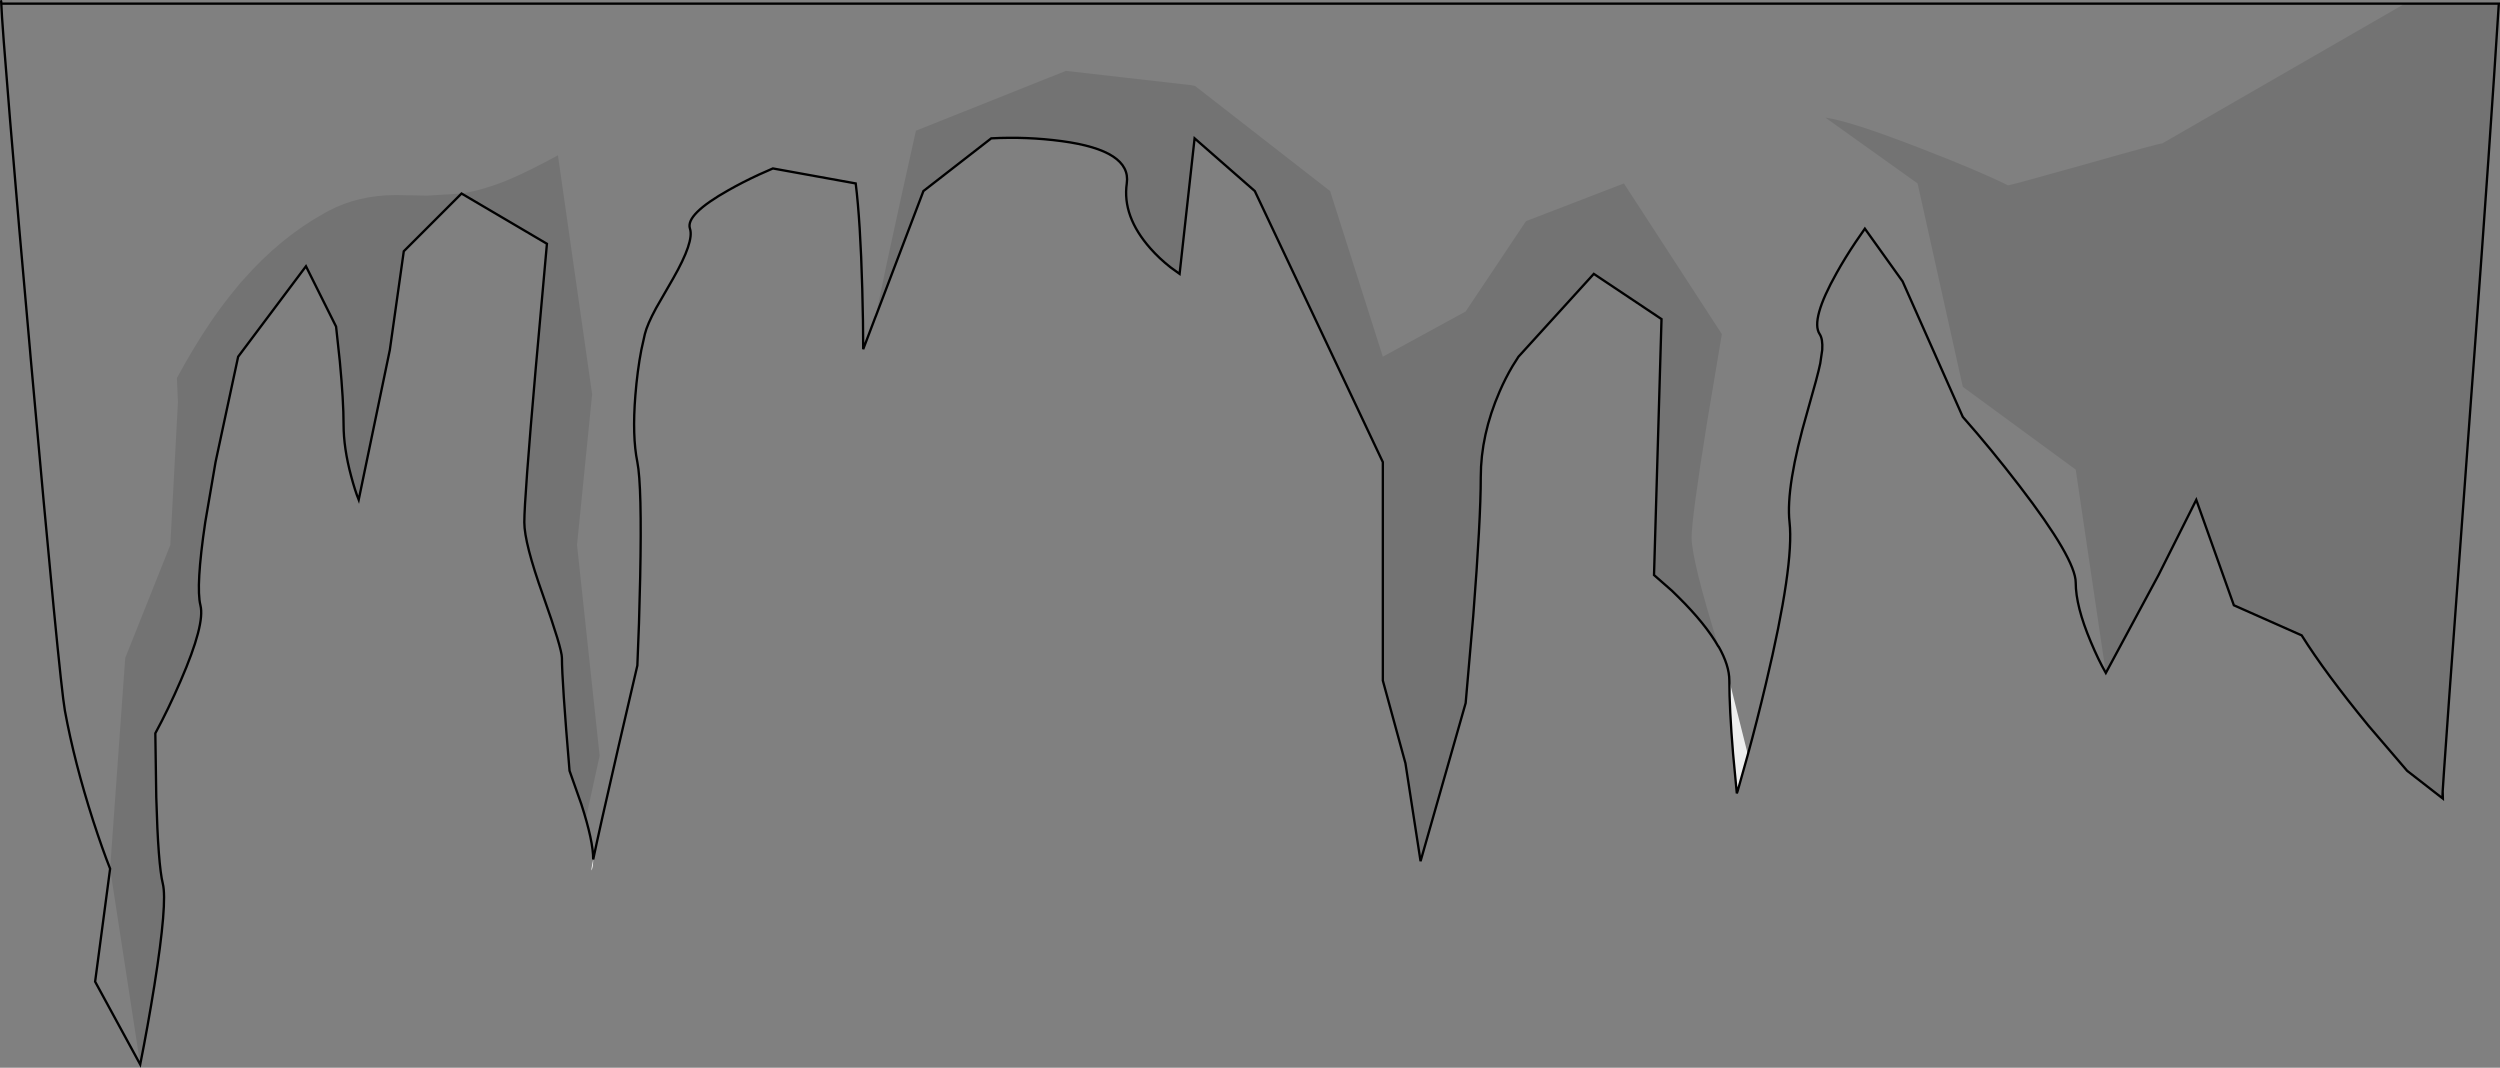 <?xml version="1.0" encoding="UTF-8" standalone="no"?>
<svg xmlns:xlink="http://www.w3.org/1999/xlink" height="455.75px" width="1067.1px" xmlns="http://www.w3.org/2000/svg">
  <rect width="100%" height="100%" fill="#808080" stroke="none"/>
  <g transform="matrix(1.0, 0.0, 0.0, 1.0, 0.5, 0.5)">
    <path d="M898.35 286.75 Q895.15 281.15 891.95 273.5 885.5 258.25 885.5 248.2 885.5 238.15 861.4 206.8 849.35 191.1 837.3 177.45 L811.6 119.6 795.5 97.1 791.6 102.75 Q786.95 109.7 783.45 116.0 772.2 136.05 776.2 142.1 777.6 144.2 777.3 148.85 L776.45 154.65 Q775.45 159.6 771.0 175.05 761.65 207.25 763.35 222.45 765.35 240.55 753.3 291.15 749.45 307.4 745.4 322.15 L745.55 321.55 737.65 290.0 Q737.65 283.5 733.0 275.35 721.55 238.5 721.55 228.9 721.55 220.85 728.0 180.7 L734.45 142.1 692.65 77.8 650.85 93.9 625.1 132.45 589.75 151.75 567.25 81.05 509.6 36.2 507.9 35.85 454.45 29.75 390.45 55.3 384.35 82.75 Q377.4 114.25 373.25 134.6 L367.95 148.55 Q367.95 137.3 367.55 122.85 366.75 93.9 364.75 77.8 L329.4 71.4 323.4 74.05 Q316.3 77.35 310.5 80.65 292.0 91.05 294.0 97.1 295.85 102.55 286.8 118.4 L279.55 131.0 Q275.75 138.0 274.75 142.1 L273.25 148.85 Q271.55 157.65 270.7 168.25 269.3 185.75 271.55 196.75 273.55 206.8 272.75 246.15 272.35 265.85 271.55 283.55 L263.5 318.2 Q255.0 355.15 252.7 366.35 252.75 358.6 247.65 342.8 L242.6 328.5 244.95 334.8 Q247.7 342.45 249.55 349.0 L255.45 322.1 245.8 232.1 252.25 167.8 237.65 65.8 Q225.0 72.65 217.3 75.9 211.8 78.25 206.65 79.75 201.4 81.35 196.8 82.05 L196.5 82.1 181.85 83.0 168.35 82.75 Q152.45 82.85 140.05 89.35 L137.85 90.55 Q119.05 101.0 103.25 119.0 L102.2 120.15 101.05 121.55 97.6 125.8 Q93.35 131.15 89.25 137.2 85.5 142.7 81.85 148.85 78.4 154.6 75.0 160.85 L75.45 171.05 72.2 232.1 52.95 280.35 46.5 370.3 Q43.3 362.25 39.25 349.8 31.25 324.9 27.2 302.85 24.95 290.45 12.55 151.8 L12.3 148.85 Q7.5 95.6 3.8 50.8 0.3 8.65 0.05 1.05 L1026.0 1.05 922.4 60.75 Q921.9 60.45 889.5 69.65 857.0 78.8 856.55 78.6 844.4 72.5 818.75 62.6 789.2 51.15 778.65 49.7 L818.0 77.8 837.3 164.6 885.5 199.95 898.35 286.75 M59.35 453.85 L40.1 418.5 46.5 370.3 59.35 453.85" fill="#ffffff" fill-opacity="0.0" fill-rule="evenodd" stroke="none"/>
    <path d="M745.4 322.15 L741.25 336.95 740.85 338.15 739.25 321.3 Q737.65 302.05 737.65 290.0 L745.55 321.55 745.4 322.15" fill="#edeeee" fill-rule="evenodd" stroke="none"/>
    <path d="M252.7 366.35 Q252.7 368.95 252.25 370.3 251.4 372.8 252.7 366.35" fill="#ffffff" fill-rule="evenodd" stroke="none"/>
    <path d="M1026.0 1.05 L1066.1 1.05 Q1062.35 60.1 1055.8 148.85 L1054.25 169.7 Q1041.75 338.9 1042.0 340.2 L1026.95 328.5 1010.45 309.25 Q992.0 286.75 981.95 270.7 L953.0 257.85 936.95 212.85 920.85 244.95 898.35 286.75 885.5 199.95 837.3 164.6 818.0 77.8 778.65 49.7 Q789.2 51.15 818.75 62.6 844.4 72.5 856.55 78.6 857.0 78.8 889.5 69.65 921.9 60.45 922.4 60.75 L1026.0 1.05 M733.0 275.35 L733.05 275.6 Q727.5 265.8 715.95 254.4 L713.15 251.65 705.5 244.95 708.7 135.7 679.8 116.4 647.65 151.75 645.15 155.7 Q642.1 160.85 639.6 166.6 631.55 185.1 631.55 203.2 631.55 221.25 628.35 262.25 L625.1 299.6 605.85 367.1 599.4 325.3 589.75 290.0 589.75 196.75 535.1 81.05 509.4 58.55 503.0 116.4 499.05 113.55 Q494.3 109.8 490.55 105.55 478.45 91.85 480.45 77.8 482.5 63.75 452.75 59.75 437.9 57.75 422.6 58.55 L393.65 81.05 373.25 134.65 373.25 134.6 Q377.4 114.25 384.35 82.75 L390.45 55.3 454.45 29.75 507.9 35.85 509.6 36.2 567.25 81.05 589.75 151.75 625.1 132.45 650.85 93.9 692.65 77.8 734.45 142.1 728.0 180.7 Q721.55 220.85 721.55 228.9 721.55 238.5 733.0 275.35 M242.6 328.5 Q239.35 290.0 239.35 280.35 239.35 276.35 231.35 253.8 223.3 231.3 223.3 222.45 223.3 212.4 228.15 157.0 L232.95 103.55 196.5 82.1 171.85 106.75 165.9 148.85 152.6 212.85 Q151.0 208.85 149.4 202.8 146.15 190.75 146.15 180.7 146.15 170.65 144.55 153.75 L142.95 138.9 130.1 113.15 101.15 151.75 91.5 196.75 87.1 222.45 Q83.05 249.8 85.05 257.85 87.1 265.9 76.65 290.0 71.45 302.05 65.8 312.5 L66.2 339.8 Q67.0 368.65 69.0 376.7 71.0 384.75 65.4 420.1 62.55 437.8 59.35 453.85 L46.5 370.3 52.95 280.35 72.2 232.1 75.45 171.05 75.0 160.85 Q78.4 154.6 81.85 148.85 85.5 142.7 89.25 137.2 93.35 131.15 97.6 125.8 L101.05 121.55 102.2 120.15 103.25 119.0 Q119.05 101.0 137.85 90.55 L140.05 89.35 Q152.45 82.85 168.35 82.75 L181.85 83.0 196.5 82.1 196.8 82.05 Q201.4 81.35 206.65 79.75 211.8 78.25 217.3 75.9 225.0 72.65 237.65 65.8 L252.25 167.8 245.8 232.1 255.45 322.1 249.55 349.0 Q247.7 342.45 244.95 334.8 L242.6 328.5" fill="#000000" fill-opacity="0.098" fill-rule="evenodd" stroke="none"/>
    <path d="M1026.0 1.05 L1066.1 1.05 Q1062.35 60.1 1055.8 148.85 L1054.25 169.7 Q1041.75 338.9 1042.0 340.2 L1026.95 328.5 1010.45 309.25 Q992.0 286.75 981.95 270.7 L953.0 257.85 936.95 212.85 920.85 244.95 898.35 286.75 Q895.15 281.15 891.95 273.5 885.5 258.25 885.5 248.2 885.5 238.15 861.4 206.8 849.35 191.1 837.3 177.45 L811.6 119.6 795.5 97.1 791.6 102.75 Q786.95 109.7 783.45 116.0 772.2 136.05 776.2 142.1 777.6 144.2 777.3 148.85 L776.45 154.65 Q775.45 159.6 771.0 175.05 761.65 207.25 763.35 222.45 765.35 240.55 753.3 291.15 749.45 307.4 745.4 322.15 L741.25 336.95 740.85 338.15 739.25 321.3 Q737.65 302.05 737.65 290.0 737.65 283.5 733.0 275.35 L733.05 275.6 Q727.5 265.8 715.95 254.4 L713.15 251.65 705.5 244.95 708.7 135.7 679.8 116.4 647.65 151.75 645.15 155.7 Q642.1 160.85 639.6 166.6 631.55 185.1 631.55 203.2 631.55 221.25 628.35 262.25 L625.1 299.6 605.85 367.1 599.4 325.3 589.75 290.0 589.75 196.75 535.1 81.05 509.4 58.55 503.0 116.4 499.05 113.55 Q494.3 109.8 490.55 105.55 478.45 91.85 480.45 77.8 482.5 63.75 452.75 59.75 437.9 57.75 422.6 58.55 L393.65 81.05 373.25 134.65 373.25 134.6 367.95 148.55 Q367.95 137.3 367.55 122.85 366.75 93.9 364.75 77.8 L329.4 71.4 323.4 74.05 Q316.3 77.35 310.5 80.65 292.0 91.05 294.0 97.1 295.85 102.55 286.8 118.4 L279.55 131.0 Q275.75 138.0 274.75 142.1 L273.25 148.85 Q271.55 157.65 270.7 168.25 269.3 185.75 271.55 196.75 273.55 206.8 272.75 246.15 272.35 265.85 271.55 283.55 L263.5 318.2 Q255.0 355.15 252.7 366.35 252.75 358.6 247.65 342.8 L242.6 328.5 Q239.35 290.0 239.35 280.35 239.35 276.35 231.35 253.8 223.3 231.3 223.3 222.45 223.3 212.4 228.15 157.0 L232.95 103.55 196.5 82.1 171.85 106.75 165.9 148.85 152.6 212.85 Q151.0 208.85 149.4 202.8 146.15 190.75 146.15 180.7 146.15 170.65 144.55 153.75 L142.95 138.9 130.1 113.15 101.15 151.75 91.5 196.75 87.1 222.45 Q83.05 249.8 85.05 257.85 87.1 265.9 76.65 290.0 71.45 302.05 65.8 312.5 L66.2 339.8 Q67.0 368.65 69.0 376.7 71.0 384.75 65.4 420.1 62.55 437.8 59.35 453.85 L40.1 418.5 46.5 370.3 Q43.3 362.25 39.25 349.8 31.25 324.9 27.2 302.85 24.95 290.45 12.55 151.8 L12.3 148.85 Q7.5 95.6 3.8 50.8 0.3 8.65 0.05 1.05 L0.0 0.0 M1026.0 1.05 L0.05 1.05" fill="none" stroke="#000000" stroke-linecap="round" stroke-linejoin="miter-clip" stroke-miterlimit="4.0" stroke-width="1.0"/>
  </g>
</svg>
